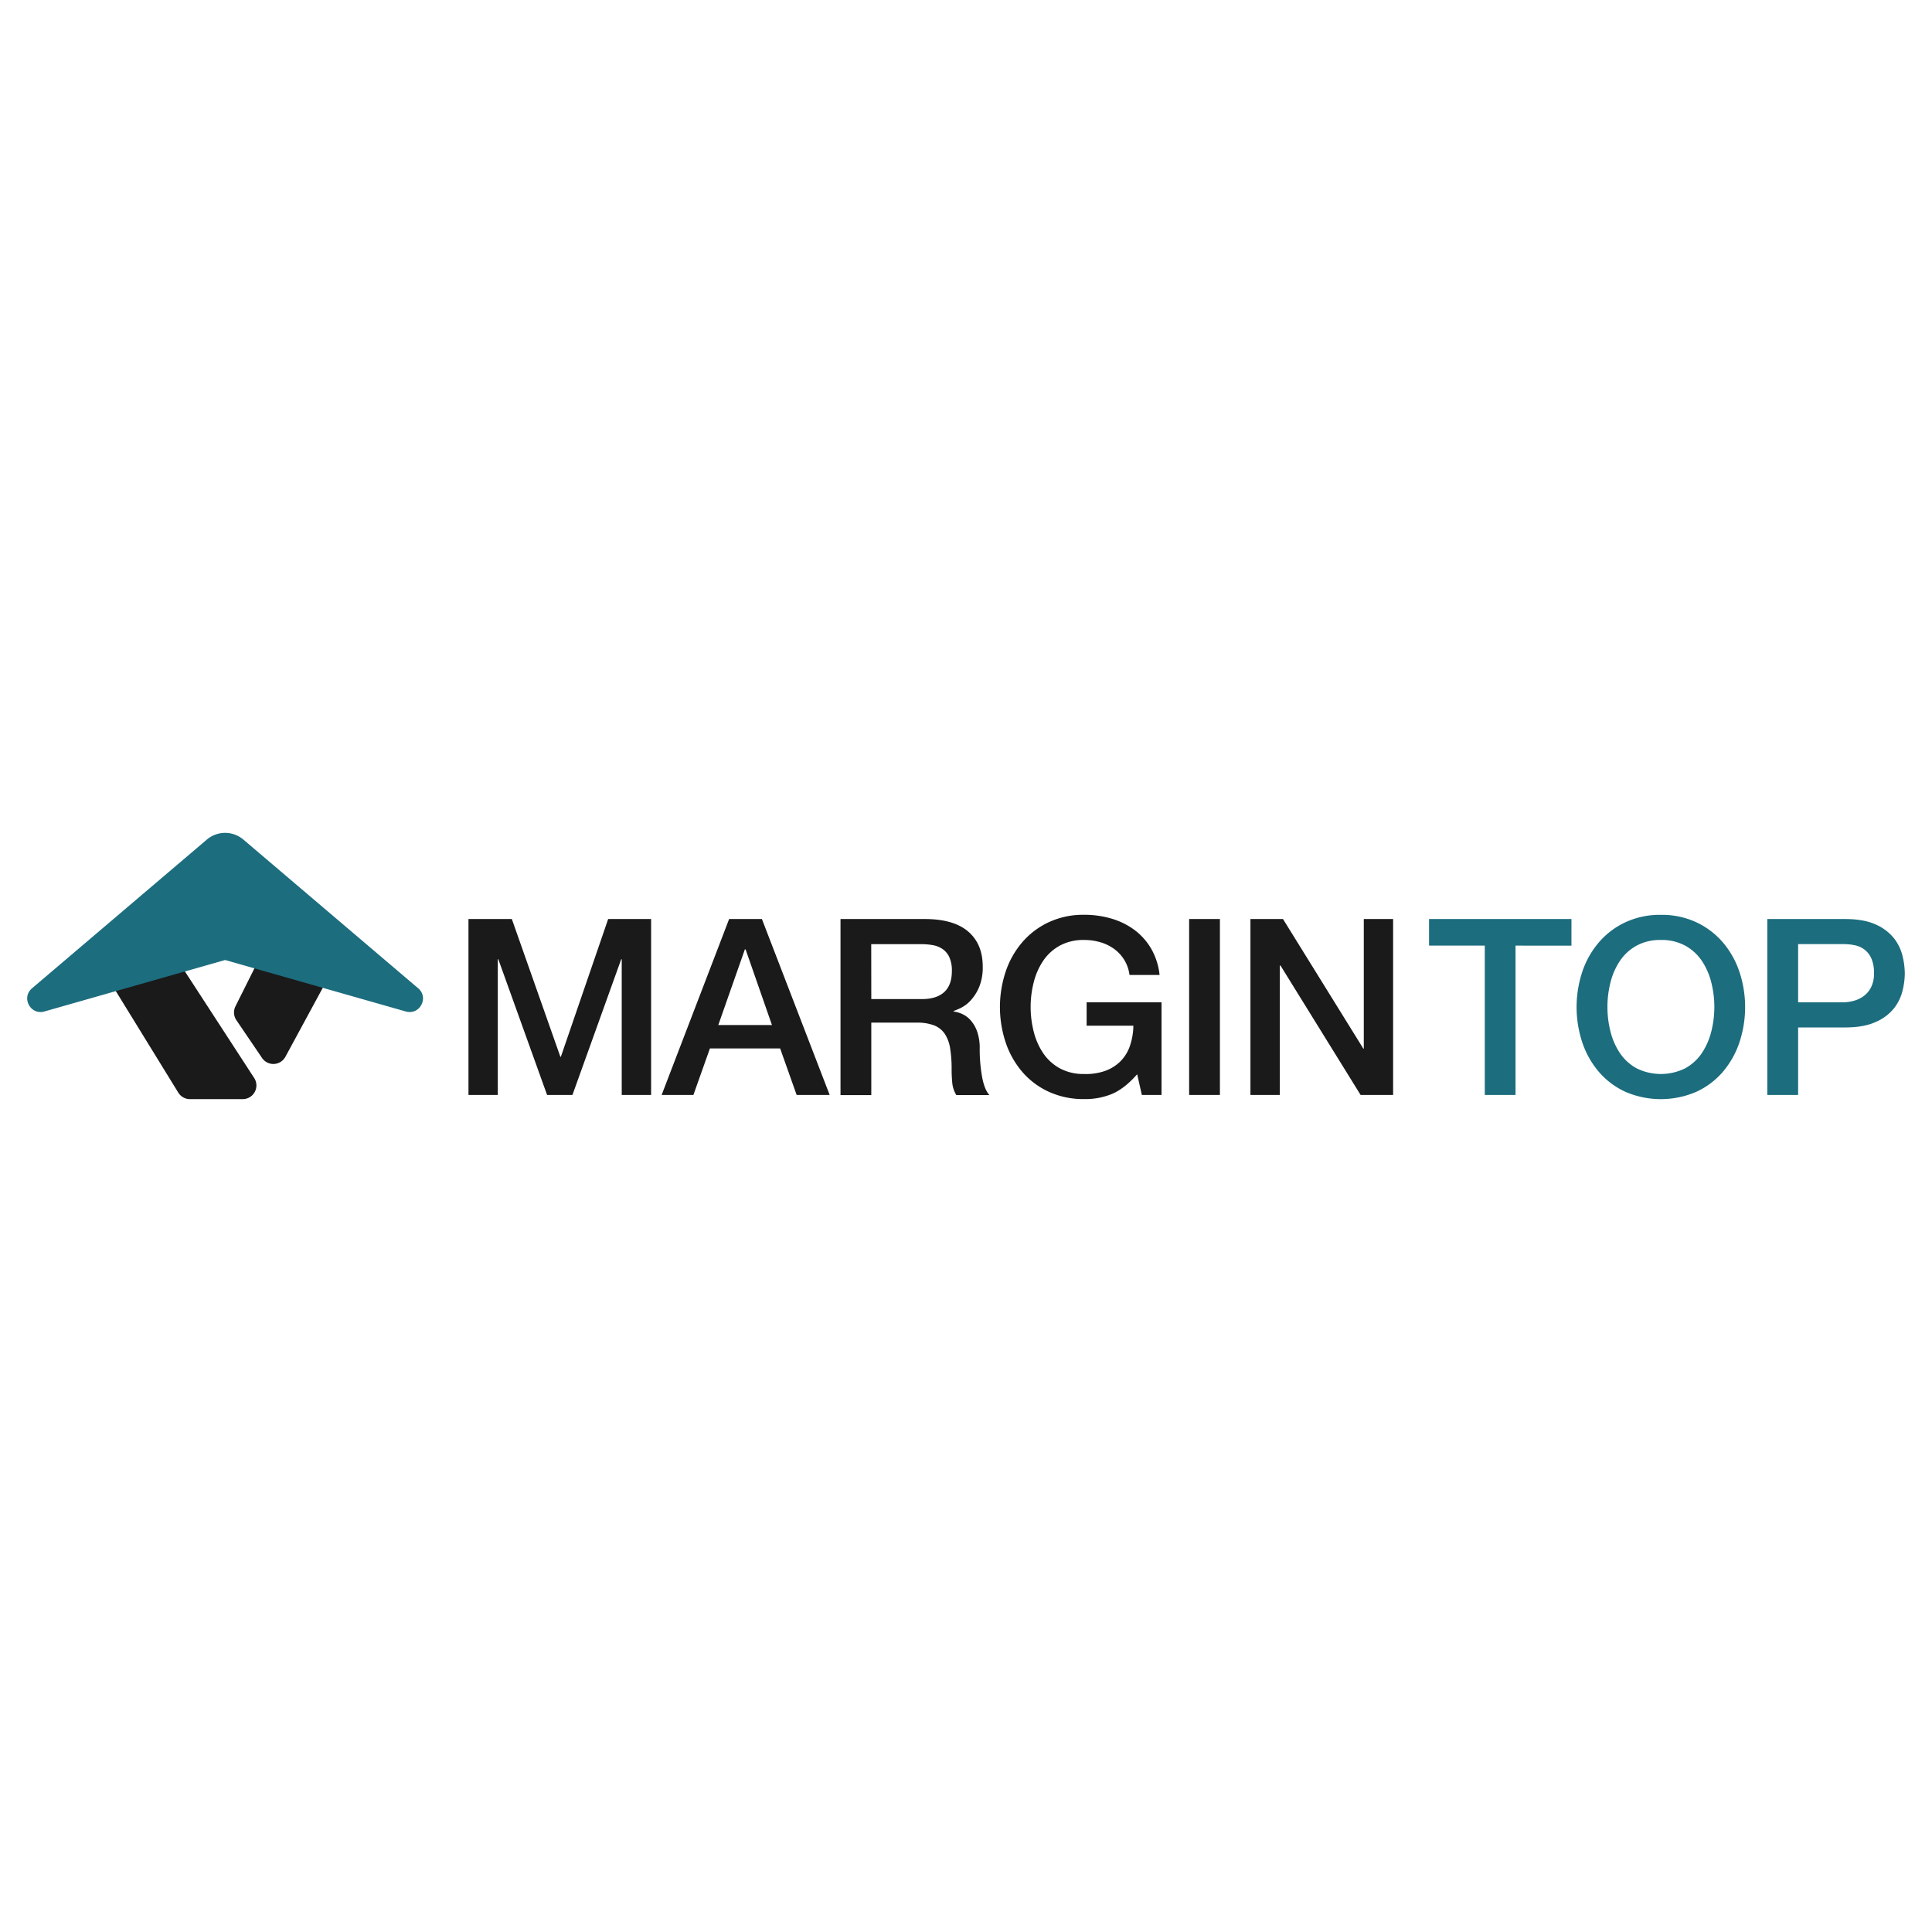 <svg id="Layer_1" data-name="Layer 1" xmlns="http://www.w3.org/2000/svg" viewBox="0 0 1080 1080"><defs><style>.cls-1{fill:#1a1a1a;}.cls-2{fill:#1c6d7e;}</style></defs><path class="cls-1" d="M261.88,513.74h24.24l27.13,77h.28l26.44-77h24v98.34H347.55V536.19h-.28L320,612.08H305.82l-27.27-75.89h-.28v75.89H261.88Z"/><path class="cls-1" d="M407.59,513.74h18.32l37.88,98.34H445.33l-9.23-26H396.85l-9.23,26H369.86ZM401.53,573h30l-14.74-42.28h-.41Z"/><path class="cls-1" d="M469.85,513.74h47q16.25,0,24.38,7t8.12,19.56A28.72,28.72,0,0,1,547.25,552a25.65,25.65,0,0,1-4.82,7.44,19,19,0,0,1-5.44,4.06c-1.79.82-3.1,1.38-3.93,1.65v.28a17.56,17.56,0,0,1,4.75,1.37,14.1,14.1,0,0,1,4.76,3.52,19.11,19.11,0,0,1,3.64,6.26,27.57,27.57,0,0,1,1.45,9.64A87.33,87.33,0,0,0,549,602q1.31,7.09,4.06,10.13H534.58a16.08,16.08,0,0,1-2.28-7q-.34-3.85-.34-7.44a70.94,70.94,0,0,0-.83-11.63,20.29,20.29,0,0,0-3-8.13,12.78,12.78,0,0,0-6-4.75,26.4,26.4,0,0,0-9.71-1.52H487.06v40.5H469.85Zm17.21,44.76H515.3q8.25,0,12.53-3.93t4.27-11.77a18.16,18.16,0,0,0-1.38-7.64,11.1,11.1,0,0,0-3.79-4.62,13.92,13.92,0,0,0-5.51-2.2,36.2,36.2,0,0,0-6.4-.55h-28Z"/><path class="cls-1" d="M649.3,612.08h-11l-2.61-11.57q-6.9,7.85-13.78,10.88a39,39,0,0,1-15.84,3,46.35,46.35,0,0,1-19.76-4.07,43.4,43.4,0,0,1-14.81-11.08,49.56,49.56,0,0,1-9.29-16.39,62.76,62.76,0,0,1,0-39.81,49.41,49.41,0,0,1,9.29-16.38,44.13,44.13,0,0,1,14.81-11.16,45.78,45.78,0,0,1,19.76-4.13,53.57,53.57,0,0,1,15.22,2.13,40.88,40.88,0,0,1,12.88,6.34,35.2,35.2,0,0,1,9.37,10.53A37.09,37.09,0,0,1,648.2,545H631.4a21.17,21.17,0,0,0-8.68-14.6,25,25,0,0,0-7.71-3.71,31.9,31.9,0,0,0-9-1.24,27.57,27.57,0,0,0-13.56,3.16,26.76,26.76,0,0,0-9.3,8.47,38.29,38.29,0,0,0-5.3,12.06,56,56,0,0,0,0,27.54,38.13,38.13,0,0,0,5.3,12.05,26.57,26.57,0,0,0,9.3,8.47,27.57,27.57,0,0,0,13.56,3.17,32.12,32.12,0,0,0,11.71-1.72,23.24,23.24,0,0,0,8.61-5.37,22.55,22.55,0,0,0,5.3-8.61,36.42,36.42,0,0,0,1.93-11.3H607.43V560.29H649.3Z"/><path class="cls-1" d="M664.73,513.74h17.21v98.34H664.73Z"/><path class="cls-1" d="M699,513.74H717.2l44.9,72.44h.27V513.74h16.39v98.34H760.58l-44.76-72.31h-.41v72.31H699Z"/><path class="cls-2" d="M798.85,513.74h79.6v14.87H847.19v83.47H830V528.61H798.85Z"/><path class="cls-2" d="M928.45,511.4a45.78,45.78,0,0,1,19.76,4.13A44.23,44.23,0,0,1,963,526.69a49.76,49.76,0,0,1,9.29,16.38,62.76,62.76,0,0,1,0,39.81A49.91,49.91,0,0,1,963,599.27a43.5,43.5,0,0,1-14.81,11.08,50,50,0,0,1-39.53,0,43.36,43.36,0,0,1-14.8-11.08,49.58,49.58,0,0,1-9.3-16.39,62.76,62.76,0,0,1,0-39.81,49.43,49.43,0,0,1,9.3-16.38,44.09,44.09,0,0,1,14.8-11.16A45.79,45.79,0,0,1,928.45,511.4Zm0,14.05a27.58,27.58,0,0,0-13.57,3.16,26.76,26.76,0,0,0-9.3,8.47,38.29,38.29,0,0,0-5.3,12.06,56,56,0,0,0,0,27.54,38.13,38.13,0,0,0,5.3,12.05,26.57,26.57,0,0,0,9.3,8.47,30.61,30.61,0,0,0,27.13,0,26.57,26.57,0,0,0,9.3-8.47,38.13,38.13,0,0,0,5.3-12.05,56,56,0,0,0,0-27.54,38.29,38.29,0,0,0-5.3-12.06,26.76,26.76,0,0,0-9.3-8.47A27.57,27.57,0,0,0,928.45,525.45Z"/><path class="cls-2" d="M987.94,513.74h43.39q10.45,0,17.07,3a27,27,0,0,1,10.2,7.57,26,26,0,0,1,4.89,9.92,42.22,42.22,0,0,1,1.3,9.92,41.26,41.26,0,0,1-1.3,9.84,26,26,0,0,1-4.89,9.85,26.47,26.47,0,0,1-10.2,7.51q-6.6,3-17.07,3h-26.17v37.74H987.94Zm17.22,46.55h25.2a22.47,22.47,0,0,0,5.92-.83,16.94,16.94,0,0,0,5.58-2.68,13.66,13.66,0,0,0,4.13-5,17,17,0,0,0,1.59-7.78,20.1,20.1,0,0,0-1.38-8,12.82,12.82,0,0,0-3.72-5,13.21,13.21,0,0,0-5.37-2.54,29.11,29.11,0,0,0-6.47-.69h-25.48Z"/><path class="cls-1" d="M100.64,538.84l41.45,63.76a7.65,7.65,0,0,1-6.42,11.82H106.18a7.66,7.66,0,0,1-6.52-3.64L61.59,548.91Z"/><path class="cls-1" d="M132.13,570.26l14.35,21.15a7.65,7.65,0,0,0,13.06-.66l26.76-49.39-42.83-2.52-11.85,23.7A7.66,7.66,0,0,0,132.13,570.26Z"/><path class="cls-2" d="M233.78,552.47l-97.72-83.13a15.78,15.78,0,0,0-20.44,0L17.89,552.47c-6.15,5.23-.84,15.17,6.93,12.95l101-28.77,101,28.77C234.62,567.64,239.94,557.7,233.78,552.47Z"/></svg>